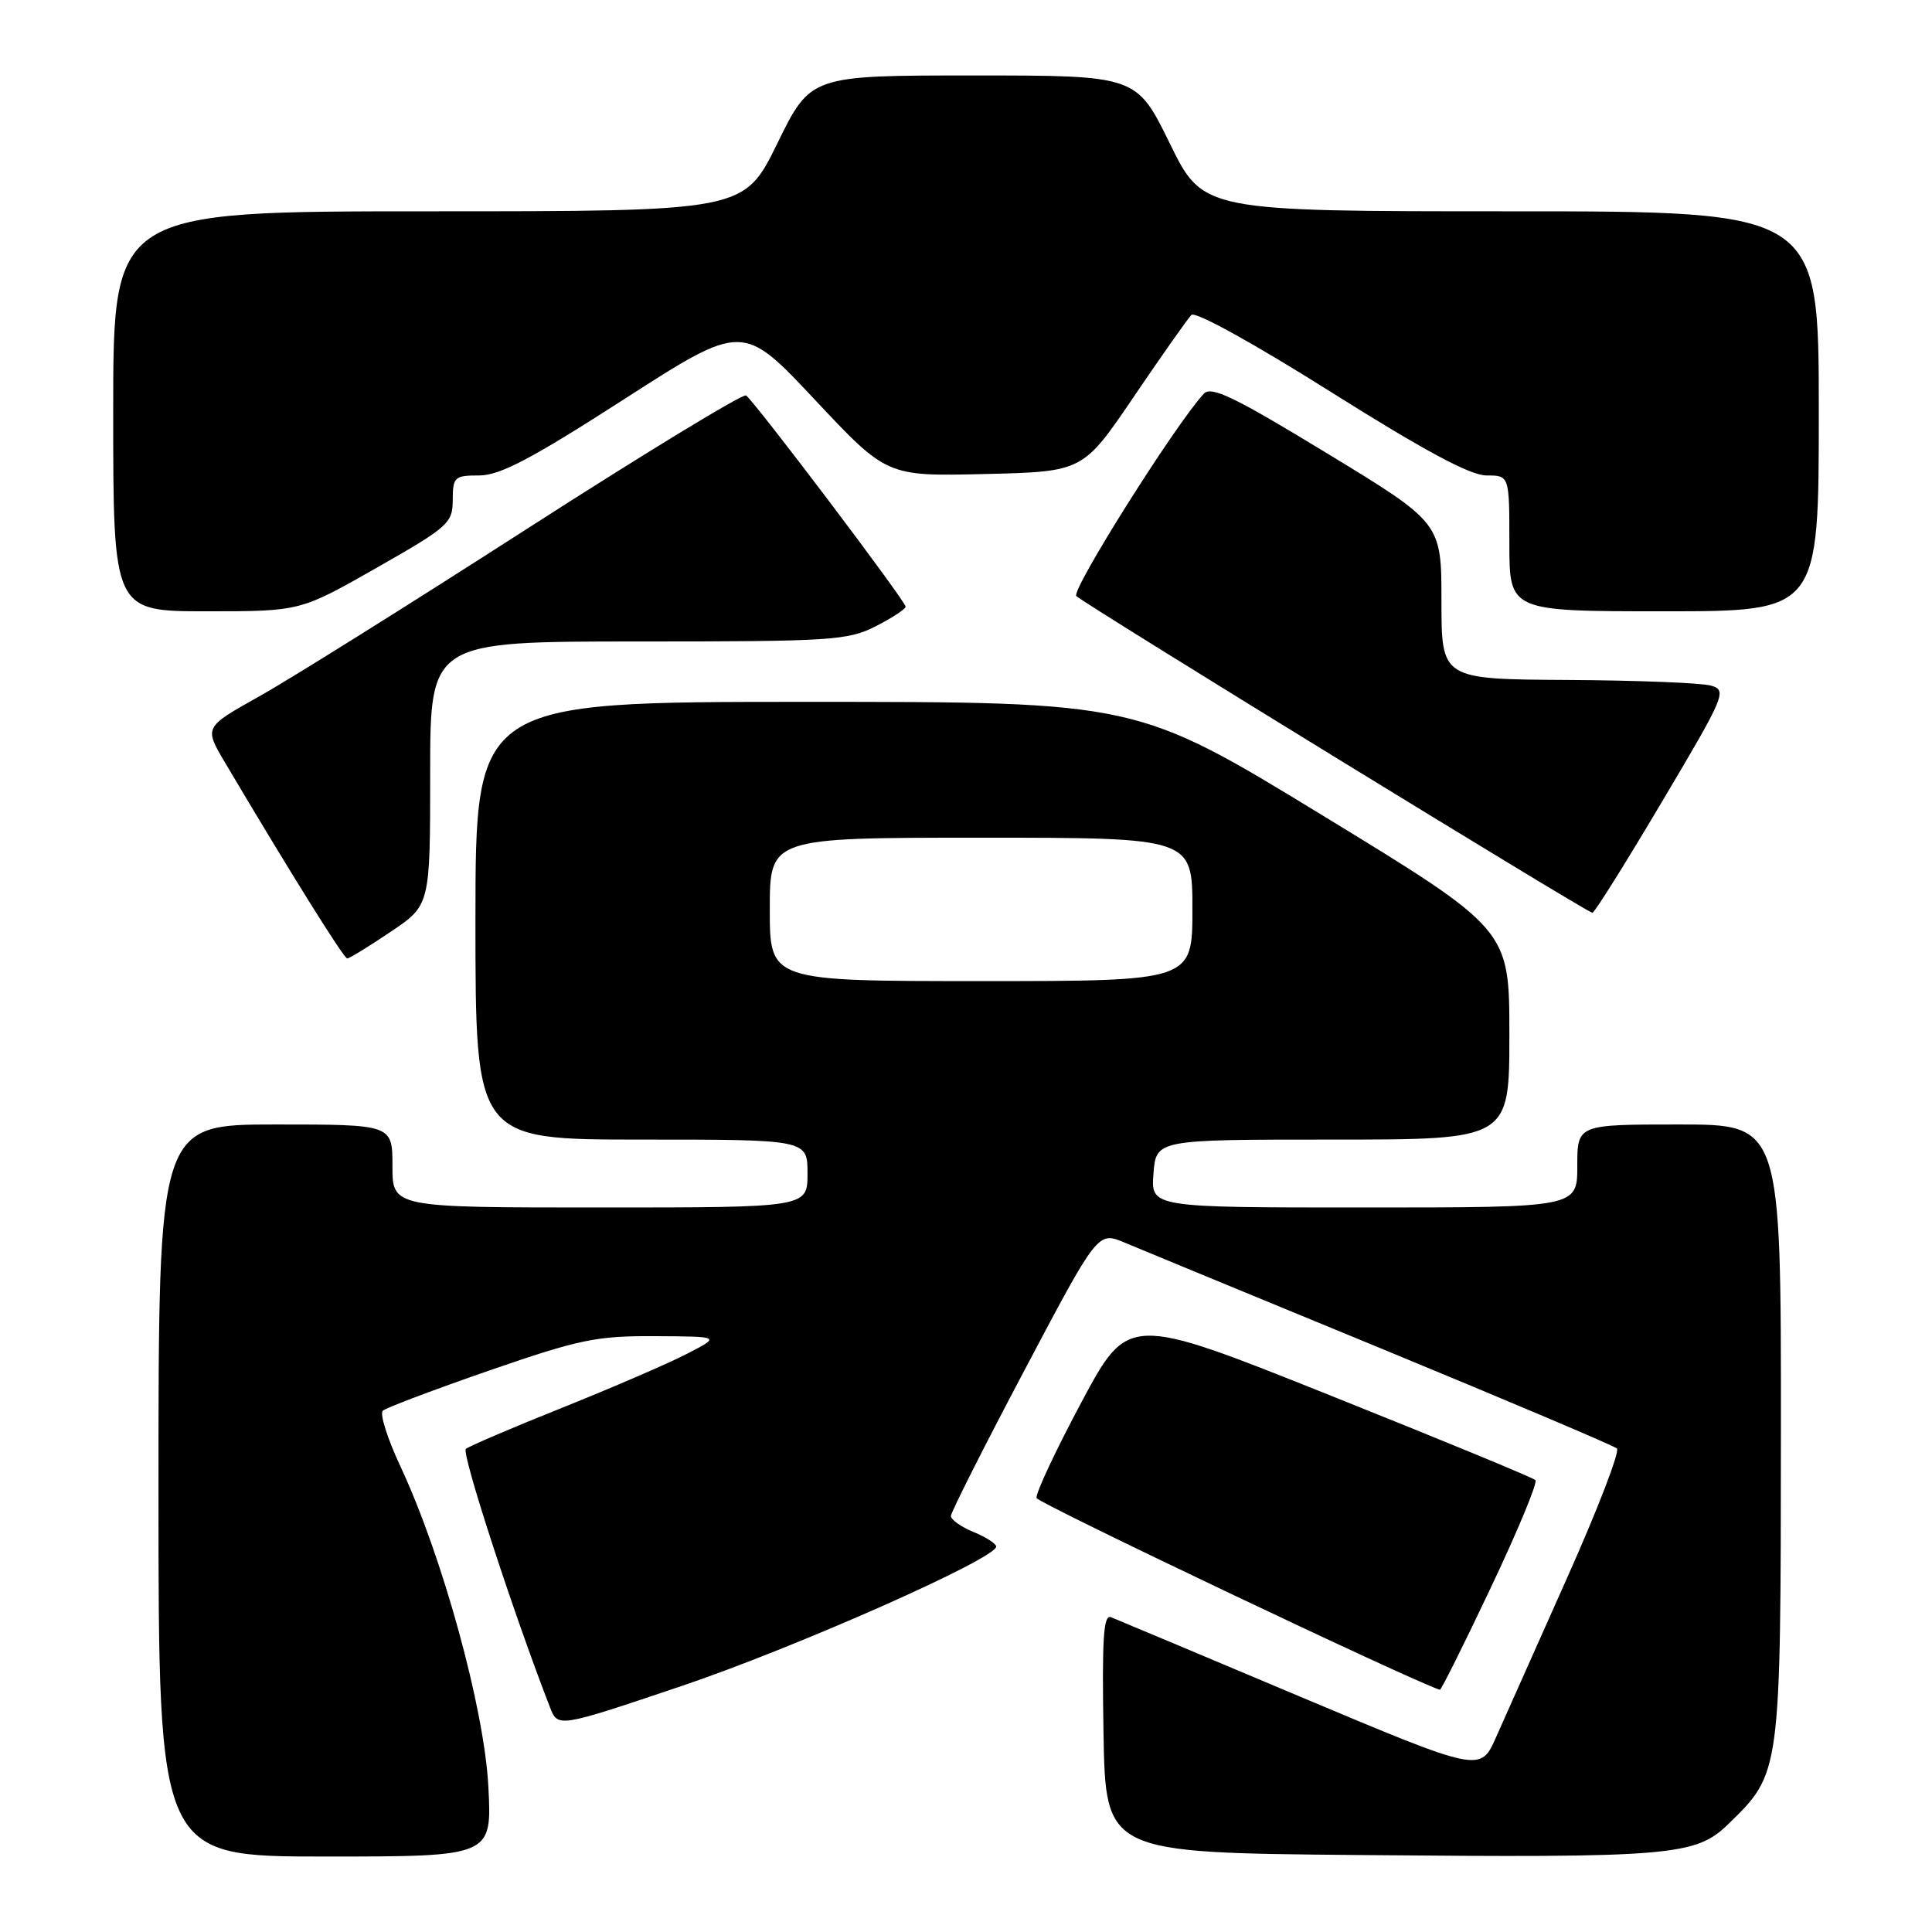 <?xml version="1.0" encoding="UTF-8" standalone="no"?>
<!DOCTYPE svg PUBLIC "-//W3C//DTD SVG 1.1//EN" "http://www.w3.org/Graphics/SVG/1.1/DTD/svg11.dtd" >
<svg xmlns="http://www.w3.org/2000/svg" xmlns:xlink="http://www.w3.org/1999/xlink" version="1.1" viewBox="0 0 256 256">
 <g >
 <path fill="currentColor"
d=" M 64.71 236.75 C 64.18 226.41 58.64 206.25 53.07 194.33 C 51.35 190.66 50.29 187.33 50.72 186.93 C 51.15 186.54 57.50 184.14 64.83 181.60 C 76.78 177.47 79.04 177.00 86.83 177.05 C 95.50 177.09 95.50 177.09 91.00 179.40 C 88.53 180.68 81.10 183.88 74.50 186.53 C 67.90 189.17 62.15 191.63 61.73 191.99 C 61.11 192.51 67.98 213.62 72.87 226.21 C 73.92 228.93 73.92 228.93 90.21 223.44 C 105.27 218.37 132.00 206.53 132.00 204.93 C 132.00 204.55 130.65 203.68 129.00 203.00 C 127.35 202.32 126.00 201.36 126.00 200.88 C 126.00 200.39 130.38 191.71 135.74 181.58 C 145.47 163.17 145.47 163.17 148.99 164.64 C 150.92 165.45 166.22 171.77 183.00 178.68 C 199.78 185.60 213.84 191.56 214.25 191.93 C 214.67 192.30 211.70 200.01 207.66 209.05 C 203.62 218.10 199.38 227.61 198.24 230.18 C 196.17 234.87 196.17 234.87 172.33 224.84 C 159.23 219.32 147.93 214.57 147.22 214.29 C 146.21 213.87 146.01 217.08 146.22 229.63 C 146.50 245.50 146.50 245.50 180.00 245.80 C 221.61 246.18 224.67 245.92 229.03 241.68 C 235.97 234.93 235.95 235.08 235.98 189.75 C 236.00 149.00 236.00 149.00 222.50 149.00 C 209.00 149.00 209.00 149.00 209.00 154.50 C 209.00 160.00 209.00 160.00 180.74 160.00 C 152.49 160.00 152.49 160.00 152.84 155.50 C 153.20 151.00 153.20 151.00 176.60 151.00 C 200.00 151.00 200.00 151.00 200.00 137.08 C 200.00 123.16 200.00 123.16 175.30 108.08 C 150.60 93.00 150.60 93.00 106.80 93.00 C 63.00 93.00 63.00 93.00 63.00 122.00 C 63.00 151.00 63.00 151.00 85.00 151.00 C 107.00 151.00 107.00 151.00 107.00 155.50 C 107.00 160.00 107.00 160.00 79.50 160.00 C 52.00 160.00 52.00 160.00 52.00 154.50 C 52.00 149.00 52.00 149.00 36.50 149.00 C 21.00 149.00 21.00 149.00 21.00 197.50 C 21.00 246.00 21.00 246.00 43.10 246.00 C 65.19 246.00 65.19 246.00 64.71 236.75 Z  M 197.55 210.35 C 201.11 202.84 203.77 196.44 203.45 196.12 C 203.14 195.80 190.87 190.74 176.19 184.87 C 149.50 174.20 149.50 174.20 143.27 185.85 C 139.85 192.26 137.18 197.95 137.35 198.50 C 137.57 199.19 186.90 222.65 190.79 223.91 C 190.95 223.96 194.00 217.86 197.55 210.35 Z  M 51.76 123.47 C 57.00 119.95 57.00 119.95 57.00 102.47 C 57.00 85.00 57.00 85.00 84.54 85.00 C 110.20 85.00 112.35 84.86 116.04 82.98 C 118.22 81.87 120.00 80.70 120.00 80.39 C 120.00 79.65 99.89 53.05 98.85 52.40 C 98.42 52.14 85.36 60.09 69.83 70.07 C 54.30 80.06 38.32 90.06 34.32 92.29 C 27.05 96.36 27.05 96.36 29.77 100.97 C 38.40 115.53 45.55 127.00 46.01 127.00 C 46.29 127.00 48.88 125.41 51.76 123.47 Z  M 220.23 106.22 C 228.58 92.16 228.87 91.47 226.73 90.85 C 225.51 90.49 216.96 90.15 207.75 90.10 C 191.00 90.00 191.00 90.00 191.00 79.65 C 191.00 69.29 191.00 69.29 175.86 60.08 C 163.51 52.56 160.49 51.10 159.50 52.18 C 155.70 56.30 141.87 78.26 142.62 78.98 C 143.78 80.10 210.35 120.96 211.00 120.95 C 211.28 120.95 215.43 114.32 220.23 106.22 Z  M 49.88 75.25 C 59.42 69.82 59.98 69.32 59.99 66.25 C 60.00 63.20 60.22 63.00 63.50 63.00 C 66.24 63.00 70.44 60.79 82.71 52.89 C 98.42 42.79 98.42 42.79 107.96 52.95 C 117.50 63.12 117.50 63.12 130.50 62.81 C 143.50 62.50 143.50 62.50 150.24 52.56 C 153.95 47.09 157.39 42.21 157.87 41.73 C 158.38 41.22 166.22 45.55 176.34 51.93 C 188.74 59.73 194.82 63.00 196.96 63.00 C 200.00 63.00 200.00 63.00 200.00 72.00 C 200.00 81.00 200.00 81.00 220.50 81.00 C 241.00 81.00 241.00 81.00 241.00 54.50 C 241.00 28.00 241.00 28.00 200.21 28.00 C 159.41 28.00 159.41 28.00 155.00 19.00 C 150.59 10.00 150.59 10.00 129.00 10.00 C 107.41 10.00 107.41 10.00 103.00 19.00 C 98.59 28.00 98.59 28.00 56.79 28.00 C 15.00 28.00 15.00 28.00 15.00 54.50 C 15.00 81.00 15.00 81.00 27.39 81.00 C 39.78 81.00 39.78 81.00 49.88 75.25 Z  M 102.00 120.50 C 102.00 111.00 102.00 111.00 130.00 111.00 C 158.00 111.00 158.00 111.00 158.00 120.50 C 158.00 130.00 158.00 130.00 130.00 130.00 C 102.00 130.00 102.00 130.00 102.00 120.50 Z "/>
</g>
</svg>